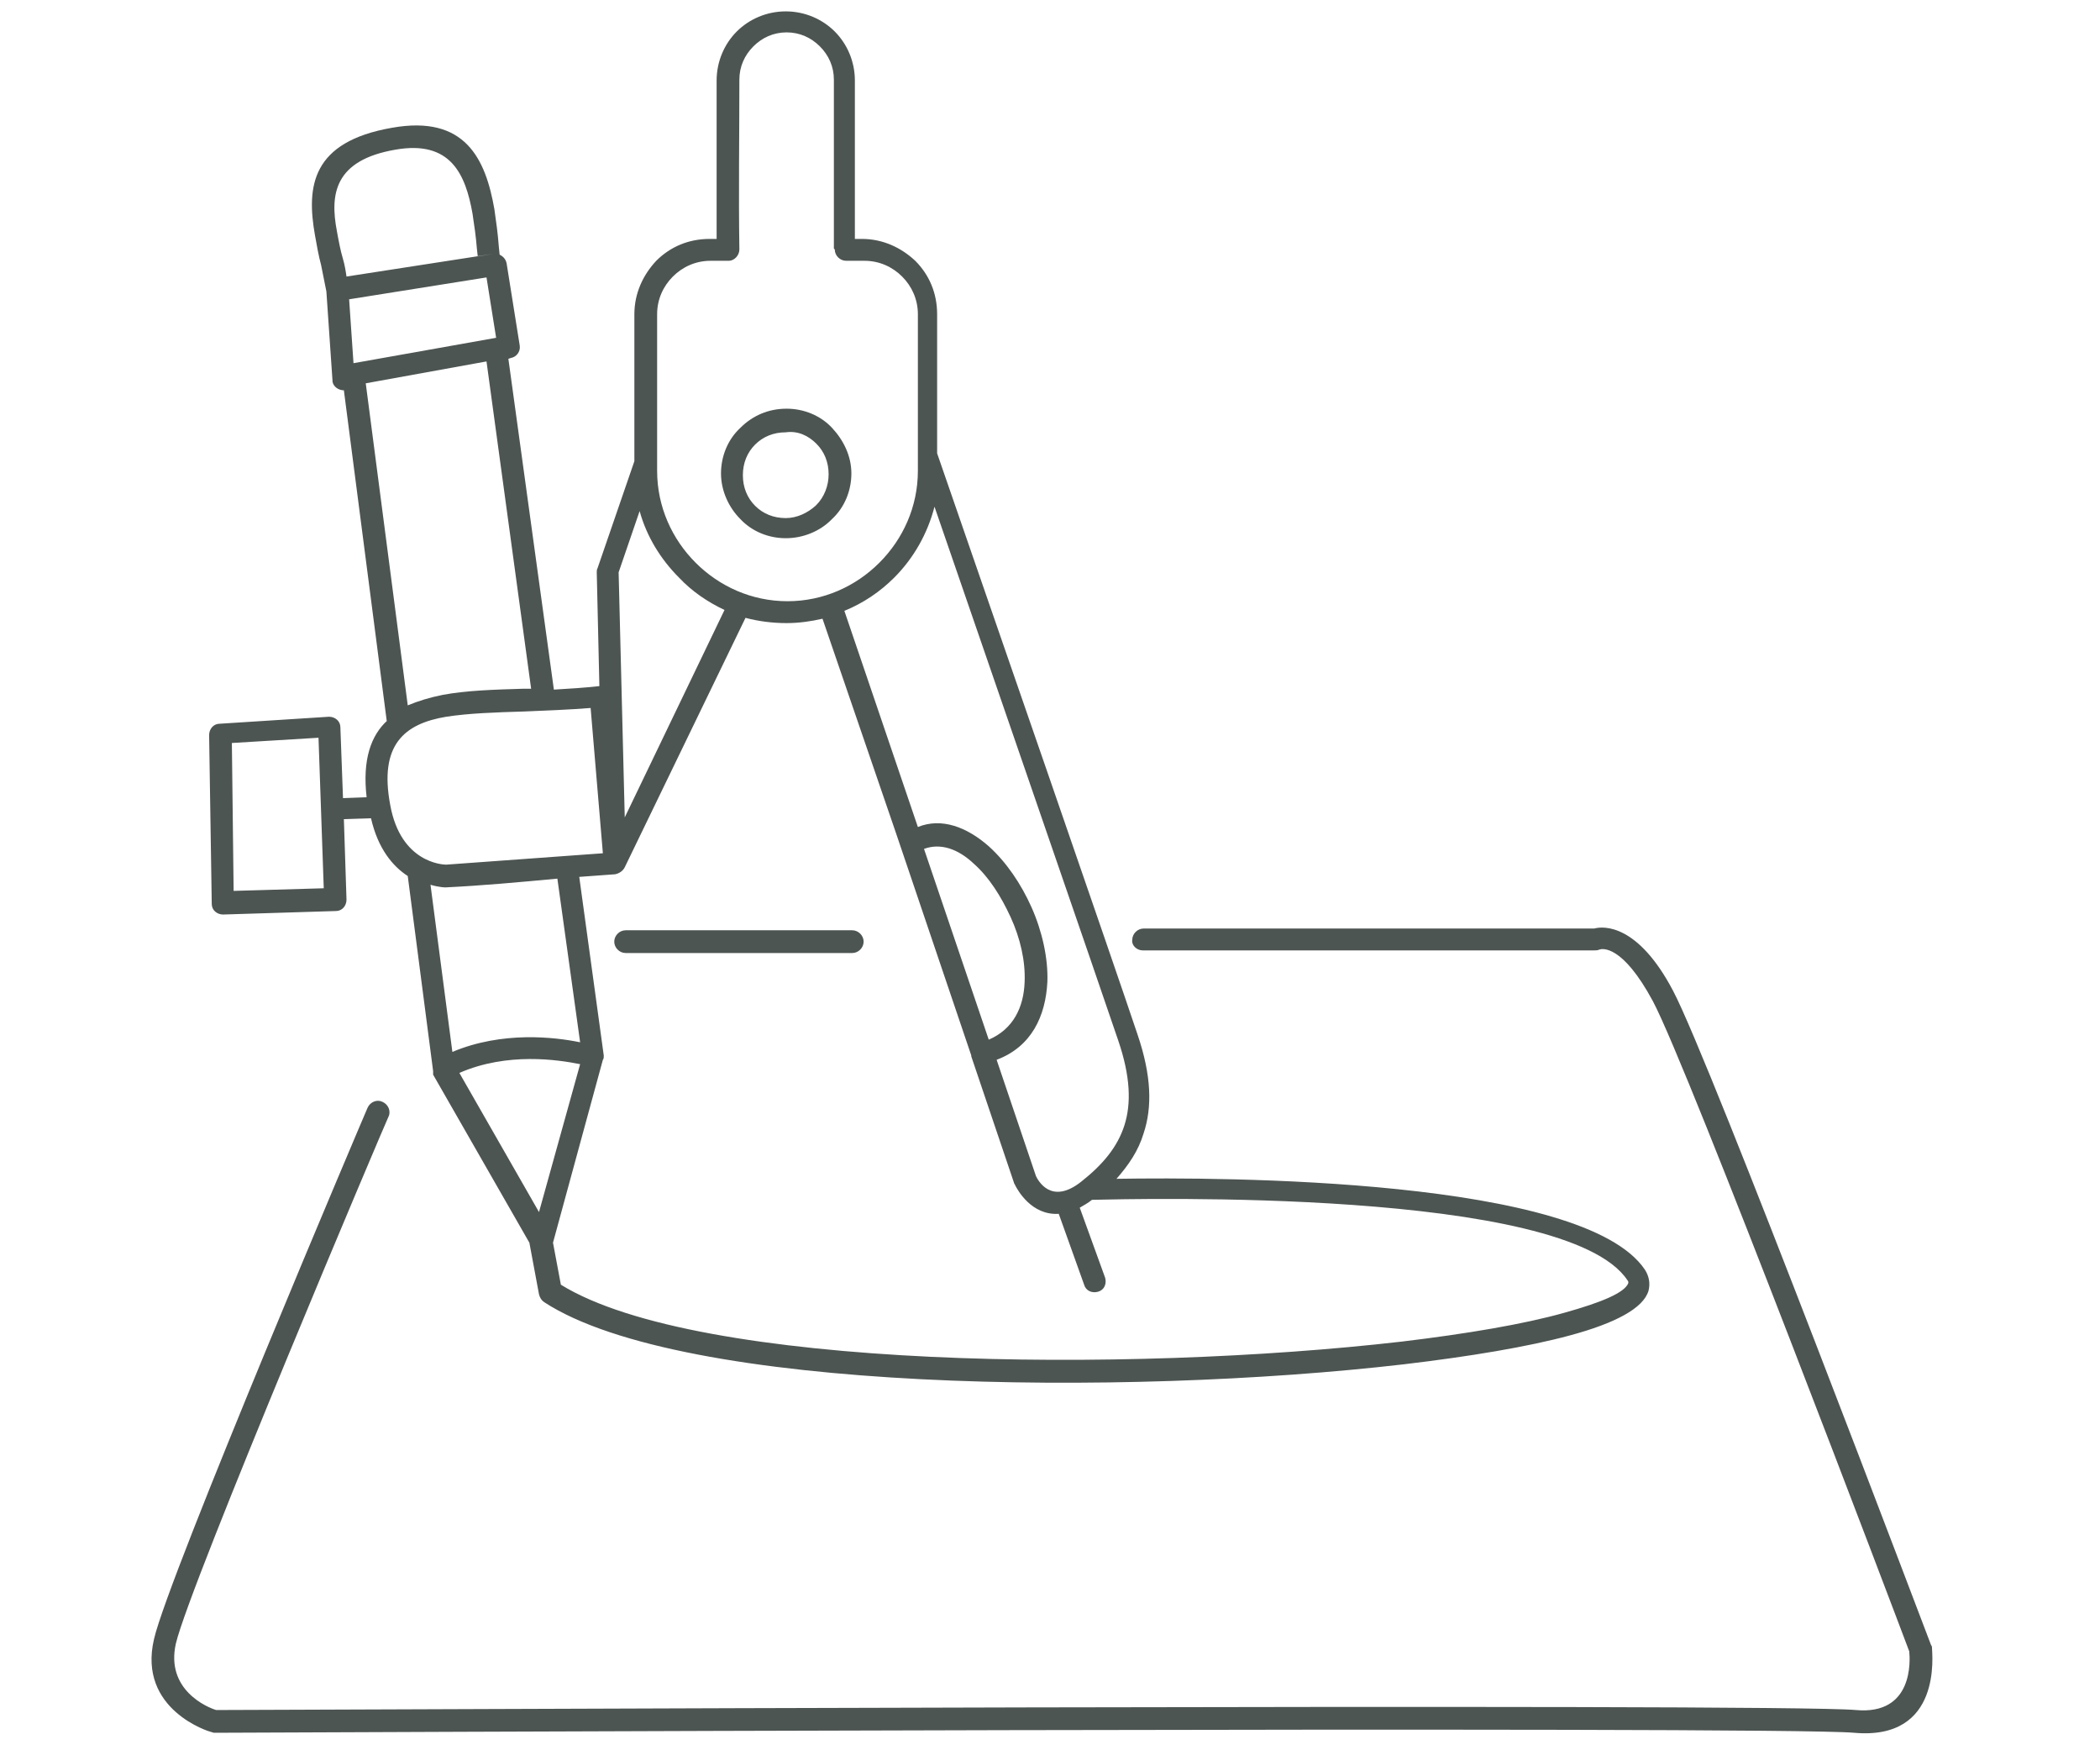 <svg width="240" height="200" viewBox="0 0 240 200" fill="none" xmlns="http://www.w3.org/2000/svg">
<path fill-rule="evenodd" clip-rule="evenodd" d="M95.3 28.4V9.1C95.3 7.6 94.7 6.3 93.7 5.3C92.7 4.3 91.4 3.7 89.9 3.7C88.4 3.7 87.1 4.3 86.1 5.3C85.1 6.3 84.5 7.6 84.5 9.1C84.5 15.5 84.4 22.1 84.5 28.5C84.5 29.2 83.9 29.8 83.3 29.8H81.2C79.5 29.8 78 30.5 76.9 31.6C75.8 32.7 75.1 34.2 75.1 35.9V53.8C75.1 57.9 76.8 61.6 79.5 64.3C82.2 67 85.9 68.7 90 68.7C94.1 68.7 97.8 67 100.5 64.3C103.2 61.6 104.9 57.9 104.9 53.8V35.9C104.9 34.2 104.2 32.7 103.1 31.6C102 30.5 100.5 29.8 98.8 29.8H96.7C96 29.8 95.4 29.2 95.4 28.5L95.3 28.4ZM54.6 29.3L54.5 28.4C54.4 27.1 54.2 25.7 54 24.4C53.2 19.9 51.5 16 45.2 17.1C38.2 18.3 37.7 22.2 38.5 26.4C38.7 27.5 38.9 28.6 39.2 29.6C39.4 30.3 39.5 30.9 39.6 31.6L56.4 29L54.6 29.3ZM37.3 33.3C37.1 32.3 36.9 31.3 36.7 30.3C36.4 29.2 36.2 28 36 26.9C35 21.3 35.6 16.2 44.8 14.6C53.2 13.1 55.5 18.2 56.5 23.9C56.7 25.3 56.9 26.7 57 28.1L57.1 29.1C57.5 29.3 57.8 29.6 57.9 30.1L59.4 39.5C59.5 40.2 59 40.8 58.4 40.9L58.1 41L63.3 78.8C65 78.7 66.7 78.6 68.5 78.4L68.2 65.4C68.2 65.2 68.2 65.1 68.3 64.9L72.5 52.7V35.9C72.5 33.5 73.5 31.4 75 29.8C76.6 28.2 78.7 27.3 81.1 27.3H81.9V9.2C81.9 7 82.8 5 84.2 3.6C85.6 2.2 87.6 1.3 89.8 1.3C92 1.3 94 2.2 95.4 3.6C96.8 5 97.7 7 97.7 9.2V27.3H98.5C100.9 27.3 103 28.3 104.6 29.8C106.2 31.4 107.1 33.5 107.1 35.9V51.8C112.6 67.7 127.6 111 130 118.2C131.6 122.9 131.7 126.5 130.7 129.5C130.1 131.5 129 133.1 127.6 134.7C139.8 134.5 181 134.6 188 145.1C188.5 145.9 188.6 146.7 188.4 147.5C187.8 149.5 184.6 151.2 179.4 152.6C174.6 153.9 168 155 160.4 155.9C128.5 159.6 78 159.1 62.2 148.8C61.9 148.6 61.7 148.3 61.6 147.9L60.5 142L49.5 122.8V122.7V122.6V122.5V122.4L46.6 100.1C44.9 99 43.2 97 42.4 93.5L39.3 93.6L39.6 102.8C39.6 103.5 39.1 104.1 38.4 104.1L25.5 104.5C24.8 104.5 24.2 104 24.2 103.3L23.9 84C23.9 83.3 24.4 82.7 25.1 82.7L37.6 81.9C38.3 81.9 38.9 82.4 38.9 83.1L39.2 91.2L41.9 91.1C41.4 86.8 42.4 84 44.3 82.3L44.2 82.4L39.3 44.6C38.7 44.6 38.1 44.2 38 43.6V43.5L37.3 33.3ZM55.6 31.7L56.7 38.6L40.4 41.5L39.9 34.2L55.6 31.7ZM55.6 41.3L41.8 43.8L46.6 80.6C47.8 80.1 49.1 79.7 50.6 79.4C53.3 78.9 56.4 78.8 59.8 78.7H60.7L55.6 41.3ZM71.4 99.1C71.2 99.5 70.8 99.8 70.3 99.9C68.9 100 67.6 100.1 66.2 100.2L69 120.6V120.7C69 120.8 69 121 68.9 121.1L63.2 142L64.1 146.8C79.8 156.5 129 156.9 160.2 153.3C167.7 152.4 174.2 151.3 178.8 150C183.1 148.8 185.7 147.7 186.1 146.6C186.1 146.5 186.1 146.4 186 146.3C179 135.7 129.7 137 124.8 137.1C124.3 137.5 123.9 137.7 123.4 138L126.3 146C126.5 146.7 126.2 147.4 125.5 147.6C124.8 147.8 124.1 147.5 123.9 146.8L121 138.7C117.9 138.9 116.3 136 116 135.4C116 135.3 115.9 135.3 115.9 135.2L111 120.7V120.6L102.4 95.2L94 70.7C92.7 71 91.3 71.2 89.9 71.2C88.3 71.2 86.7 71 85.2 70.6L71.4 99.1ZM63.7 100.4C59.4 100.8 55.1 101.2 50.9 101.4C50.9 101.4 50.2 101.4 49.2 101.1L51.7 120.2C57.4 117.8 63.4 118.5 66.3 119.1L63.7 100.4ZM68.9 97.5L67.5 80.9C64.9 81.1 62.4 81.2 59.9 81.3C56.6 81.4 53.6 81.5 51 81.9C46.2 82.7 43.3 85.1 44.6 92C45.8 98.6 50.6 98.8 51 98.8L68.9 97.5ZM123.6 135C120.1 137.8 118.6 134.8 118.4 134.4L113.9 121.1C117.9 119.6 119.5 116.1 119.7 112.2C119.8 109.5 119.1 106.4 117.9 103.7C116.7 101 115 98.5 113 96.7C110.5 94.5 107.6 93.4 104.9 94.5L96.5 69.8C98.7 68.9 100.6 67.6 102.2 66C104.4 63.8 106 61 106.8 57.9C113.2 76.5 125.6 112.4 127.8 118.9C129.2 123 129.3 126.1 128.5 128.6C127.7 131.1 126 133.1 123.6 135ZM52.5 122.6L61.6 138.5L66.3 121.6C63.8 121.1 58 120.2 52.5 122.6ZM26.5 84.9L26.7 101.8L37 101.5L36.4 84.3L26.5 84.9ZM89.9 46.7C91.9 46.7 93.8 47.5 95.1 48.9C96.4 50.3 97.3 52.1 97.3 54.1C97.3 56.1 96.5 58 95.1 59.3L95 59.4C93.7 60.7 91.8 61.5 89.8 61.5C87.8 61.5 85.9 60.7 84.6 59.3C83.3 58 82.4 56.1 82.4 54.1C82.4 52.1 83.2 50.2 84.6 48.9C86 47.5 87.8 46.7 89.9 46.7ZM93.3 50.7C94.2 51.6 94.7 52.8 94.7 54.2C94.7 55.5 94.2 56.8 93.3 57.7L93.2 57.8C92.3 58.6 91.1 59.2 89.8 59.2C88.4 59.2 87.2 58.7 86.3 57.8C85.4 56.9 84.9 55.7 84.9 54.3C84.9 52.9 85.4 51.7 86.3 50.8C87.2 49.9 88.4 49.4 89.8 49.4C91.2 49.2 92.4 49.8 93.3 50.7ZM82.8 69.7L71.4 93.4L70.7 65.4L73.1 58.4C73.9 61.3 75.5 63.9 77.6 66C79.1 67.6 80.9 68.8 82.8 69.7ZM105.6 97L113 118.8C115.8 117.6 117 115.1 117.1 112.2C117.2 109.8 116.6 107.2 115.5 104.8C114.4 102.4 113 100.2 111.3 98.7C109.5 97 107.5 96.3 105.6 97ZM130.6 108.6H182.2C182.4 108.6 182.6 108.6 182.8 108.5C183.1 108.4 185.4 107.9 188.9 114.4C193 122.1 217 185.5 218.2 188.7C218.3 189.7 218.7 196 212.1 195.4C203.4 194.6 31.4 195.4 24.7 195.4C23.7 195.1 18.9 193.1 20.1 187.8C21.7 181 44.3 127.7 44.4 127.6C44.7 127 44.4 126.2 43.7 125.9C43.1 125.6 42.3 125.9 42 126.6C41.9 126.8 19.2 180.2 17.6 187.3C15.7 195.4 24 197.9 24.1 197.9C24.2 197.9 24.3 198 24.5 198C25 198 203.1 197.2 211.9 198C222 198.9 220.8 189 220.8 188.3C220.8 188.2 220.8 188.1 220.7 188C220.6 187.8 195.5 121.3 191.2 113.2C187.2 105.6 183.3 105.8 182.2 106.1H130.7C130 106.1 129.4 106.7 129.4 107.4C129.3 108 129.9 108.6 130.6 108.6ZM71.5 108.9H97.4C98.1 108.9 98.7 108.3 98.7 107.6C98.7 106.9 98.1 106.3 97.4 106.3H71.5C70.8 106.3 70.2 106.9 70.2 107.6C70.2 108.3 70.8 108.9 71.5 108.9Z" fill="#4D5553"/>
</svg>
